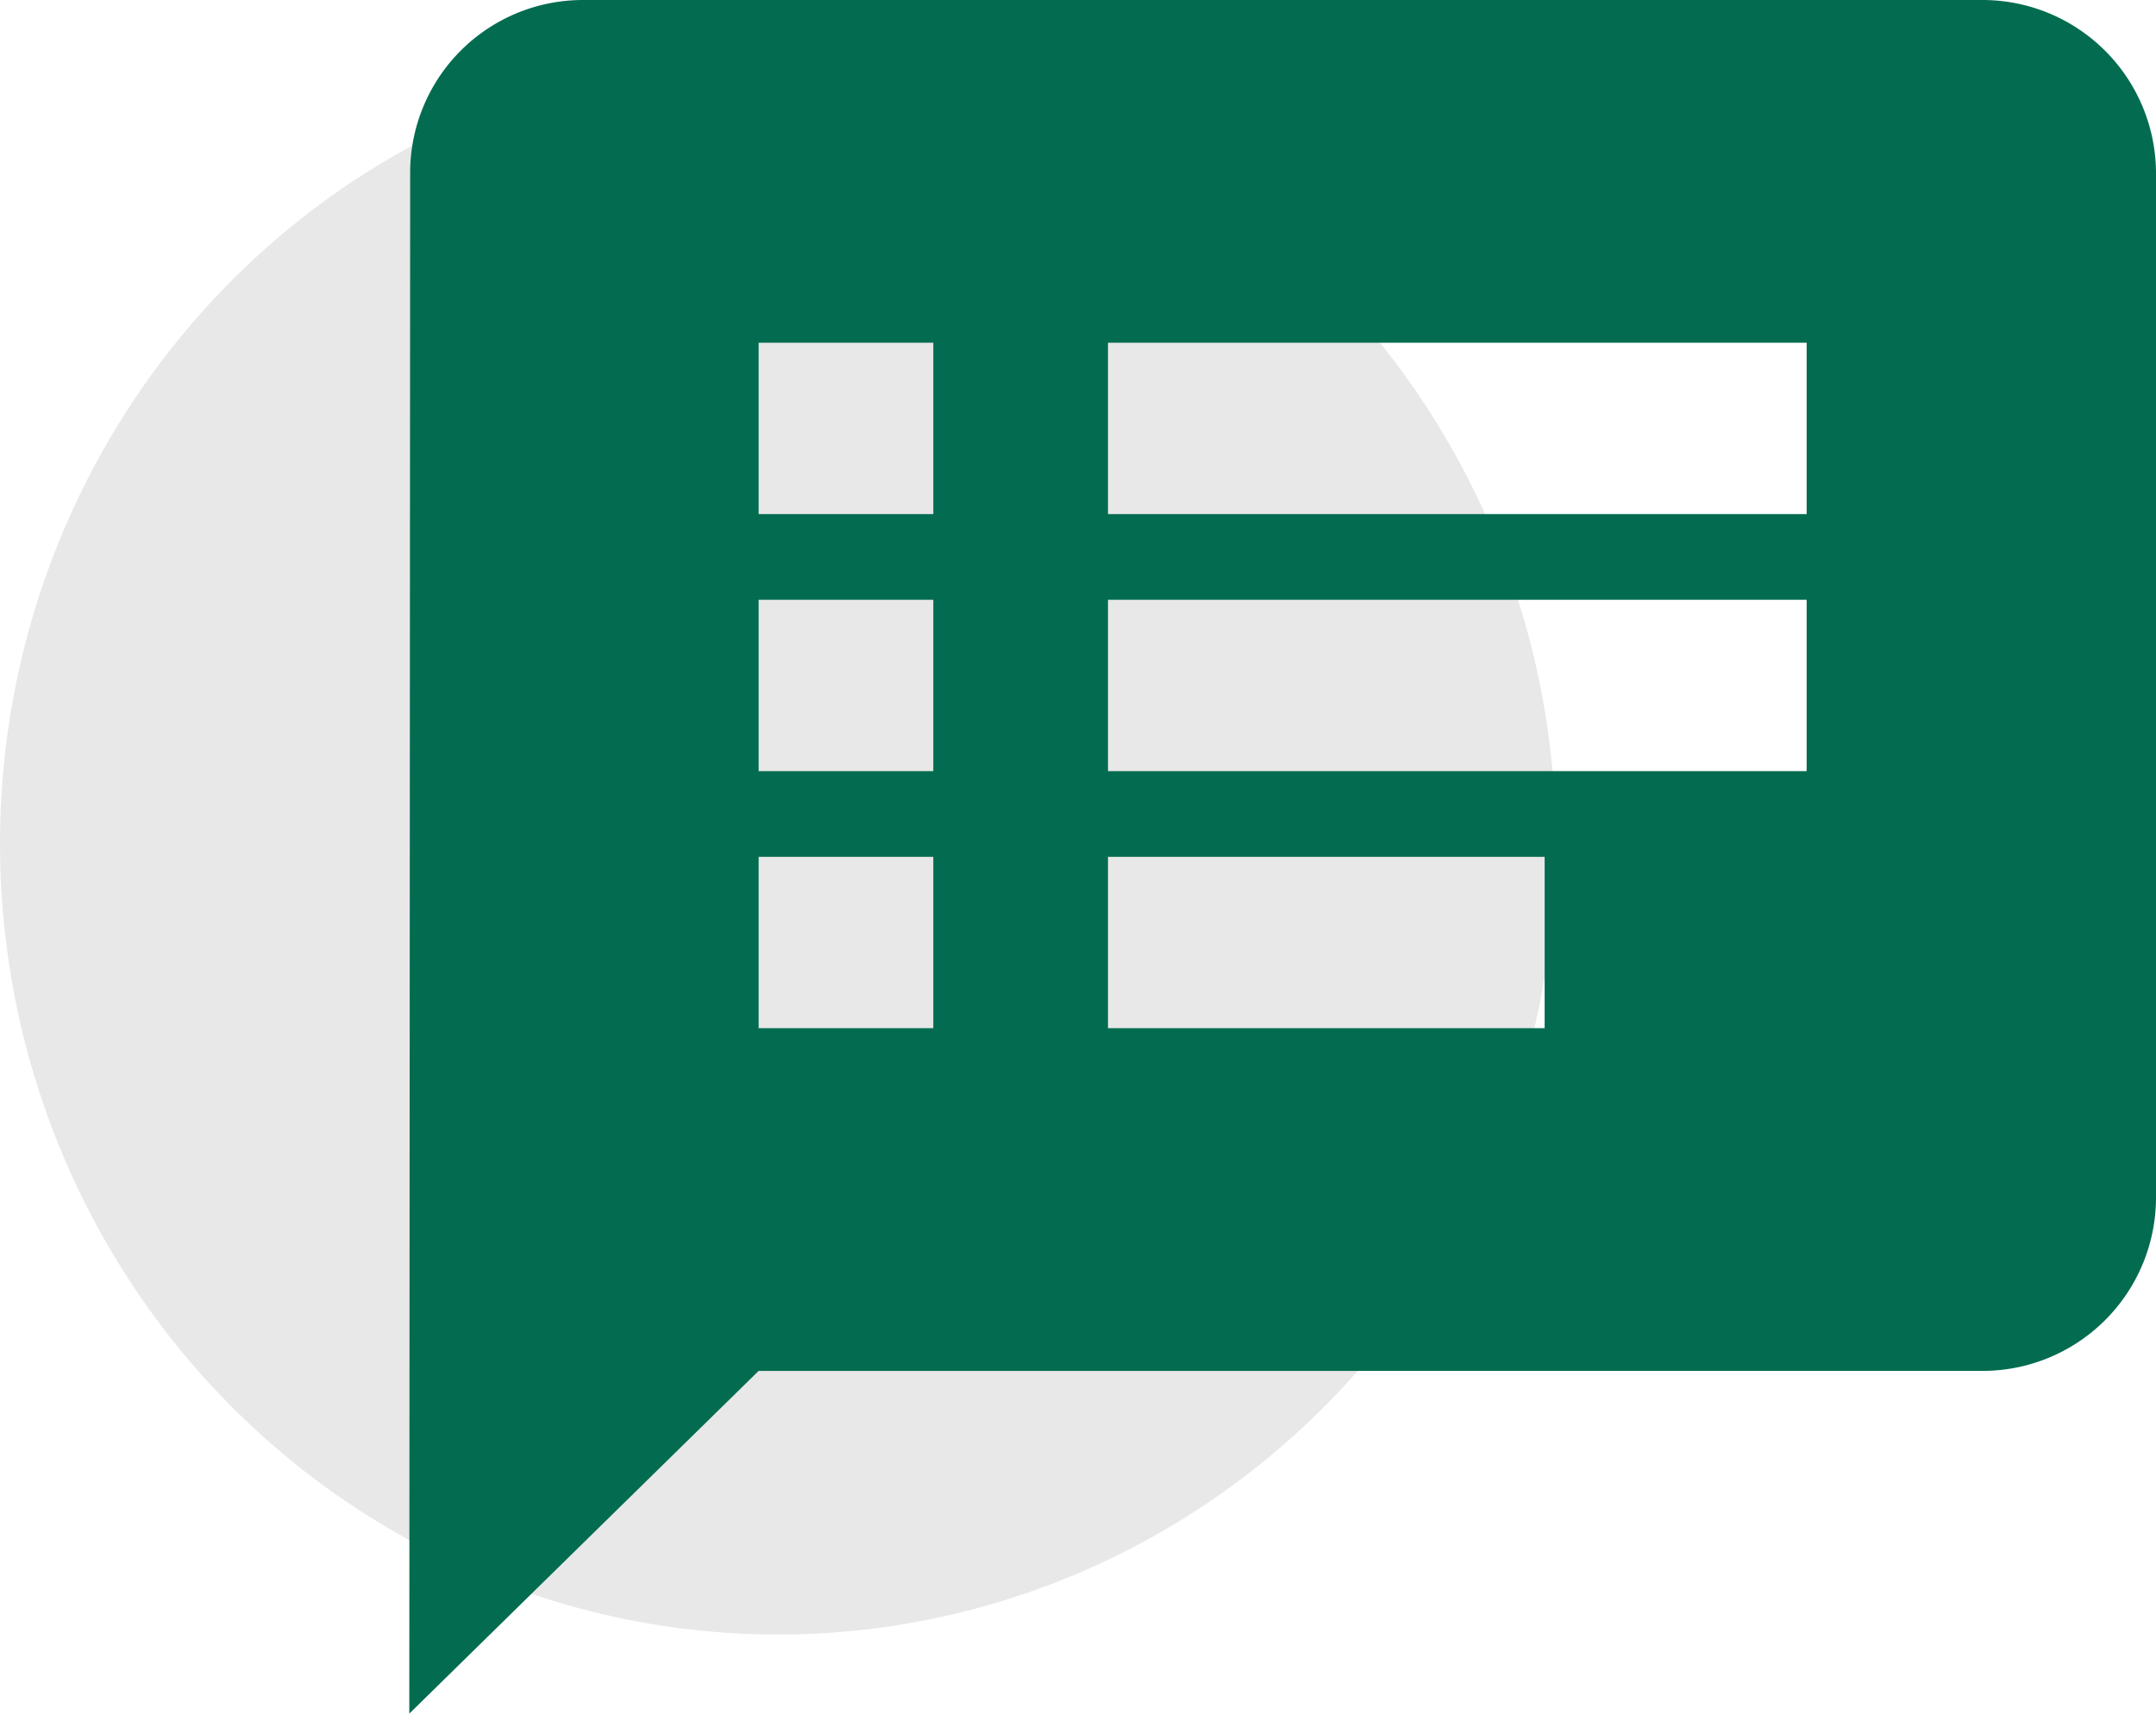 <svg xmlns="http://www.w3.org/2000/svg" width="81.758" height="65" viewBox="0 0 81.758 65"><defs><style>.a{fill:rgba(102,102,102,0.15);}.b{fill:#036c50;}</style></defs><ellipse class="a" cx="29.5" cy="30" rx="29.5" ry="30" transform="translate(0 2)"/><path class="b" d="M62.613,3H9.624A6.553,6.553,0,0,0,3.033,9.5L3,68,16.247,55H62.613a6.582,6.582,0,0,0,6.624-6.5V9.5A6.582,6.582,0,0,0,62.613,3ZM22.871,42H16.247V35.5h6.624Zm0-9.75H16.247v-6.5h6.624Zm0-9.75H16.247V16h6.624ZM46.054,42H29.495V35.5H46.054Zm9.935-9.75H29.495v-6.5H55.989Zm0-9.75H29.495V16H55.989Z" transform="translate(12.521 -3)"/></svg>